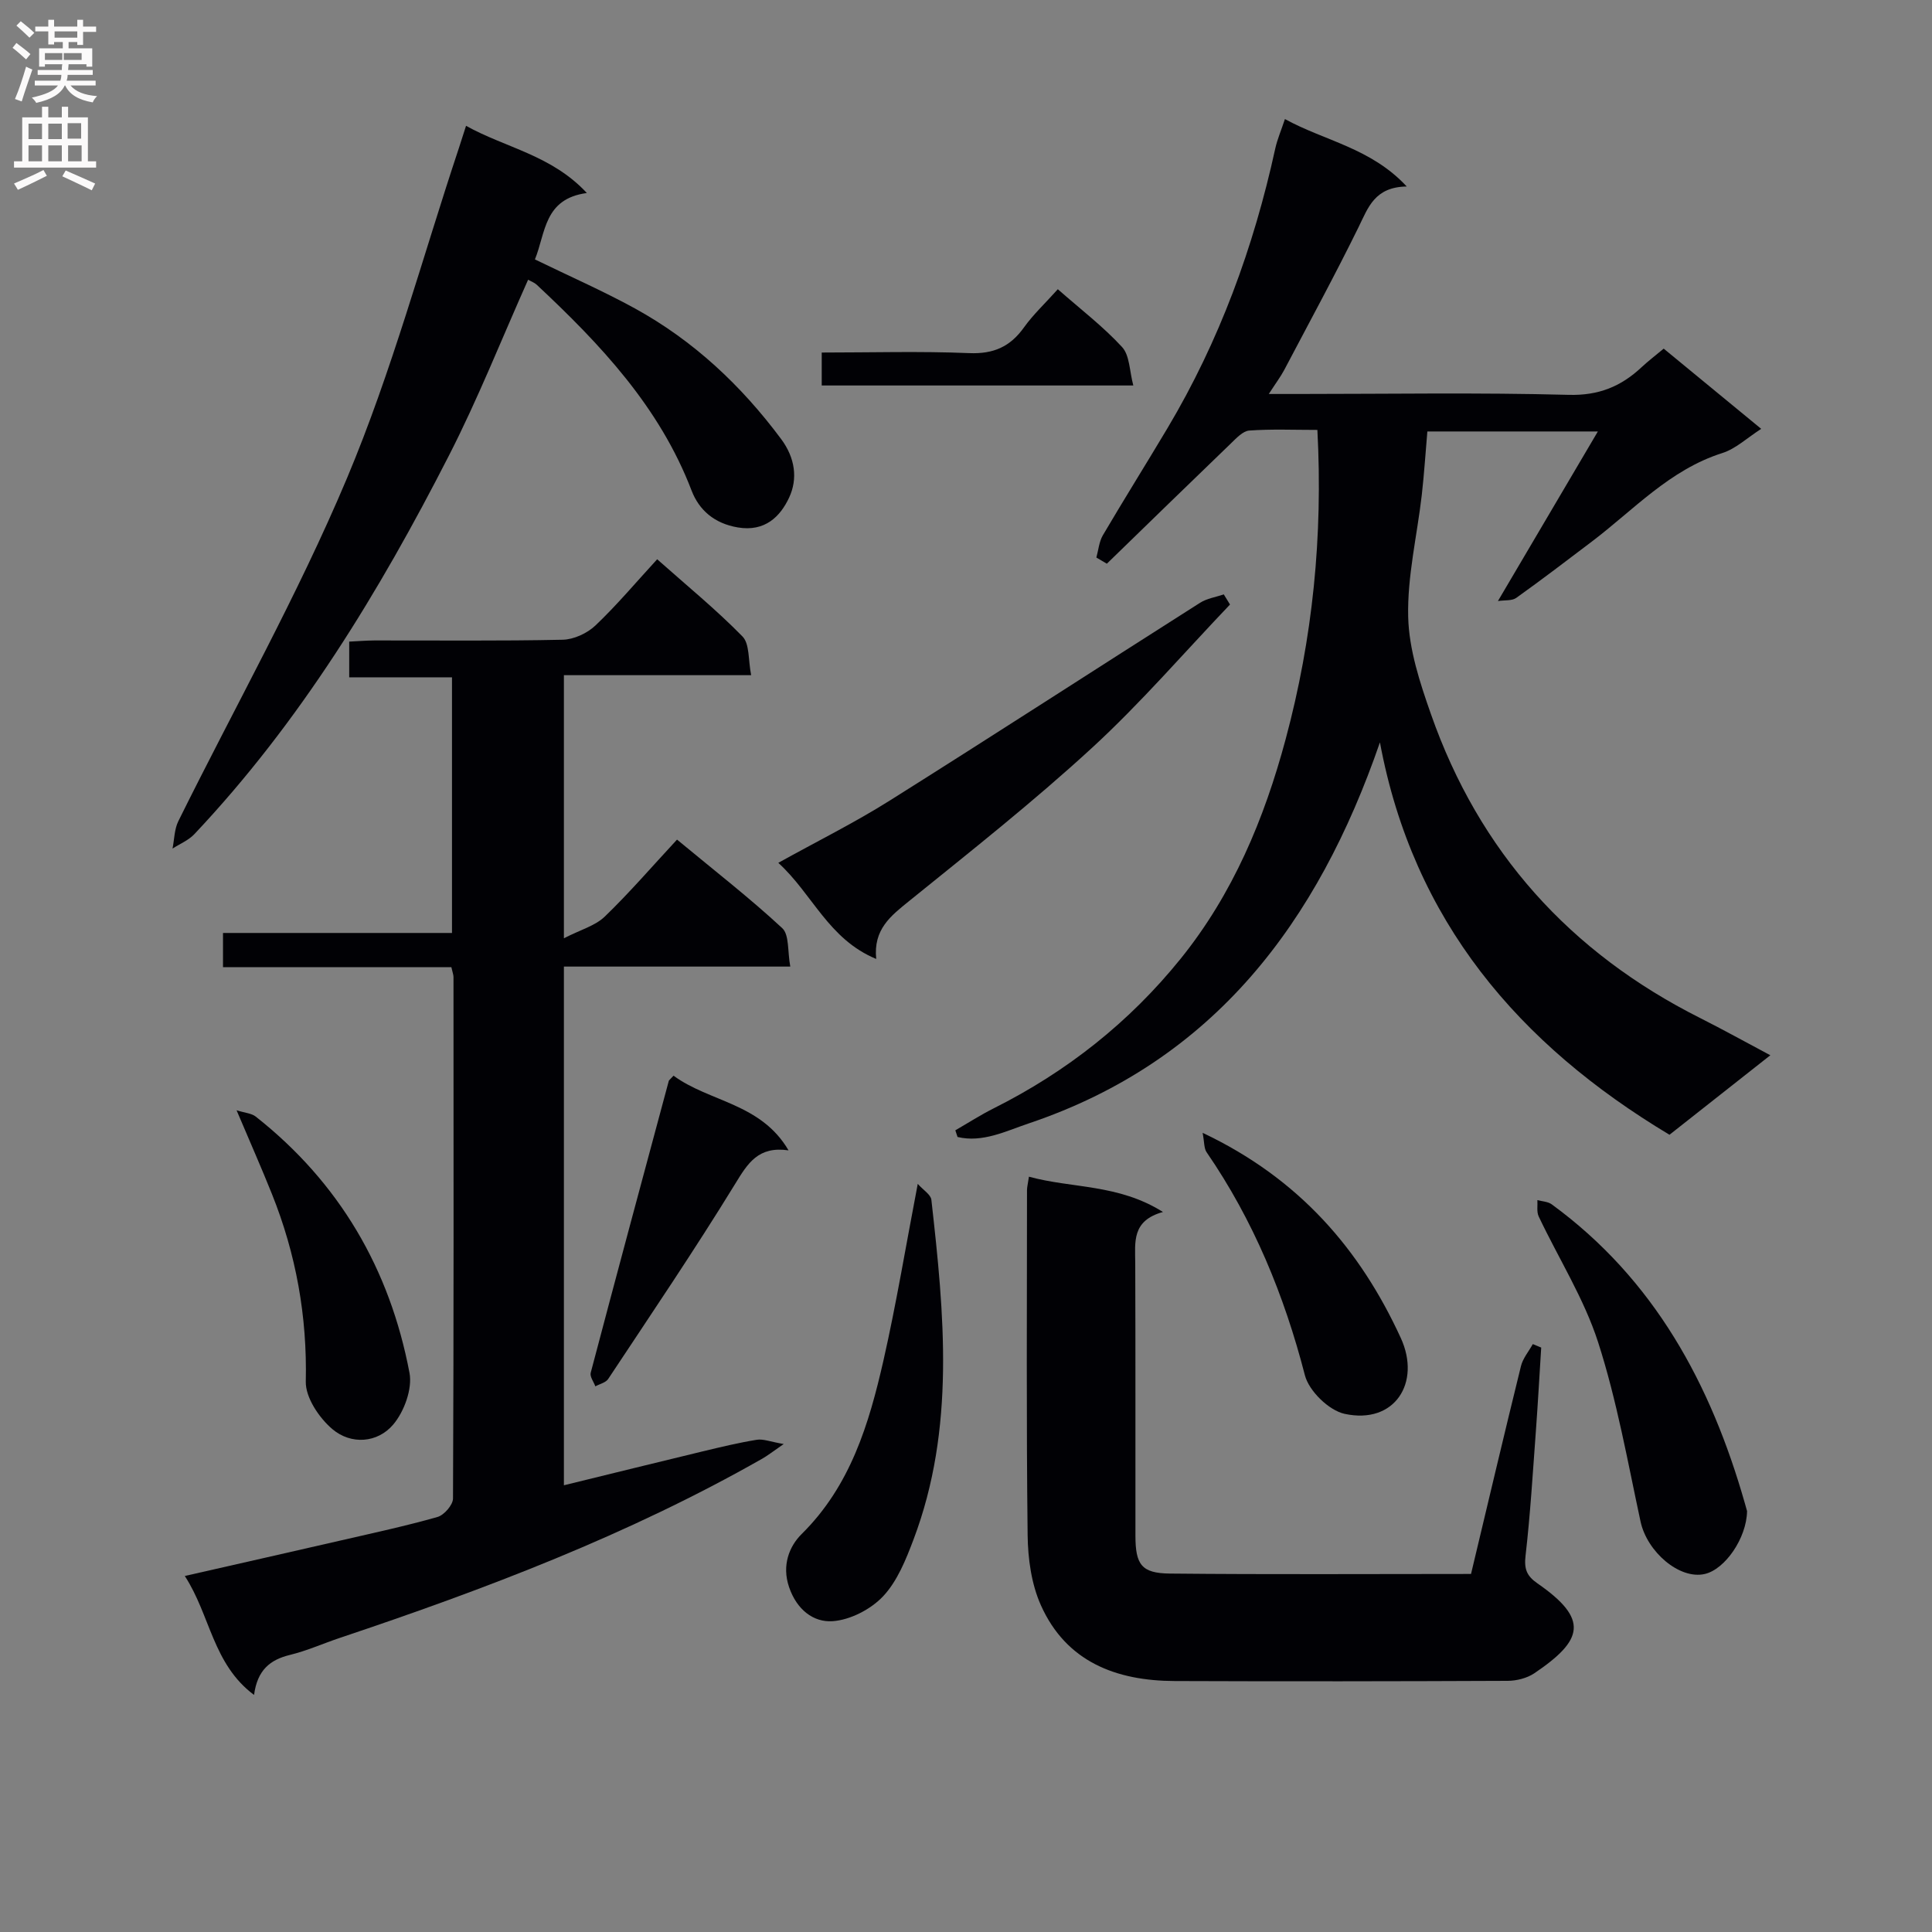 <svg enable-background="new 0 0 400 400" viewBox="0 0 400 400" xmlns="http://www.w3.org/2000/svg"><rect x="0" y="0" width="400" height="400" fill="#808080" stroke="none"/><g fill="#010105"><path d="m197.79 234.02c2.65-1.53 5.23-3.19 7.96-4.56 15.1-7.57 28.06-17.8 38.67-30.94 10.83-13.42 17.32-28.95 21.76-45.48 5.61-20.86 7.73-42.02 6.57-64.03-4.86 0-9.5-.2-14.1.13-1.33.1-2.69 1.59-3.81 2.67-8.59 8.27-17.13 16.59-25.68 24.9-.72-.43-1.44-.85-2.17-1.28.43-1.54.56-3.26 1.34-4.6 4.38-7.45 8.97-14.77 13.39-22.19 10.73-18.02 17.84-37.44 22.31-57.89.42-1.9 1.21-3.72 2-6.1 8.28 4.55 17.78 5.96 25.22 13.96-6.65.11-7.98 4.35-9.96 8.39-4.9 9.97-10.21 19.74-15.39 29.57-.76 1.43-1.75 2.74-3.21 5h6.1c18.67 0 37.34-.32 55.99.18 6.22.17 10.84-1.74 15.1-5.73 1.33-1.24 2.78-2.35 4.57-3.84 6.56 5.39 13.05 10.73 20.19 16.61-2.91 1.86-5.27 4.13-8.06 5.01-10.9 3.46-18.36 11.78-27.05 18.36-5.17 3.92-10.33 7.86-15.61 11.63-.88.63-2.34.43-3.79.65 7.04-11.94 13.67-23.2 20.69-35.11-12.24 0-23.59 0-35.3 0-.38 4.36-.66 8.79-1.16 13.19-.97 8.41-3.01 16.82-2.81 25.19.16 6.75 2.42 13.62 4.7 20.11 9.99 28.53 28.79 49.4 55.78 62.97 4.73 2.38 9.36 4.96 14.5 7.69-7.14 5.63-13.91 10.97-20.88 16.46-31.21-18.71-53.07-44.26-59.95-81.24-12.84 37.21-34.34 65.99-72.77 78.91-4.61 1.55-9.51 4.03-14.68 2.79-.15-.45-.3-.91-.46-1.38z"/><path d="m116.75 307.51c9.87-2.41 19.3-4.75 28.74-7.02 3.71-.89 7.43-1.79 11.19-2.4 1.34-.22 2.81.41 5.58.88-2.34 1.61-3.33 2.4-4.42 3.02-27.71 15.77-57.34 27.02-87.46 37.11-3.46 1.16-6.82 2.67-10.34 3.53-4.12 1-6.76 3.13-7.44 8.29-8.57-6.39-9.03-16.47-14.34-24.63 11.29-2.57 21.9-4.96 32.5-7.4 6.63-1.53 13.3-2.96 19.83-4.82 1.36-.39 3.19-2.49 3.2-3.82.16-35.99.12-71.98.1-107.97 0-.47-.2-.95-.44-2.04-15.62 0-31.34 0-47.28 0 0-2.58 0-4.53 0-7.08h47.41c0-17.84 0-35.09 0-52.93-6.88 0-13.93 0-21.28 0 0-2.67 0-4.74 0-7.39 1.71-.08 3.46-.23 5.21-.24 13-.02 26 .13 38.99-.15 2.31-.05 5.08-1.34 6.78-2.95 4.43-4.21 8.38-8.92 12.78-13.71 6.19 5.5 12.24 10.44 17.67 15.99 1.5 1.54 1.16 4.88 1.79 8.01-13.27 0-25.85 0-38.77 0v54.47c3.42-1.76 6.46-2.57 8.45-4.48 5.14-4.96 9.82-10.4 14.97-15.95 7.91 6.55 15.12 12.15 21.78 18.33 1.49 1.38 1.08 4.81 1.67 7.96-16.06 0-31.3 0-46.87 0z"/><path d="m304.56 325.87c3.51-14.68 6.85-28.88 10.34-43.04.4-1.62 1.62-3.04 2.45-4.55l1.74.72c-.36 5.75-.68 11.5-1.1 17.25-.64 8.62-1.15 17.25-2.14 25.83-.32 2.75.22 4.19 2.46 5.74 10.74 7.44 9.49 11.76-.64 18.61-1.52 1.02-3.66 1.56-5.52 1.57-22.98.1-45.96.13-68.95.04-12.11-.05-22.45-3.96-27.7-15.7-1.96-4.38-2.68-9.62-2.74-14.49-.28-23.81-.14-47.63-.13-71.44 0-.64.18-1.28.4-2.79 8.96 2.46 18.46 1.47 27.75 7.31-6.51 1.79-5.76 6.26-5.74 10.59.07 18.82.02 37.64.04 56.46.01 5.95 1.25 7.75 7.13 7.81 20.63.21 41.26.08 62.35.08z"/><path d="m96.49 26.05c8.16 4.55 17.71 6.05 25.01 13.91-8.91 1.2-8.51 8.25-10.75 13.75 7.09 3.45 14.05 6.5 20.69 10.14 12.13 6.67 22.01 15.93 30.28 27.04 2.92 3.92 3.47 8.24 1.67 12.11-1.85 3.96-5.01 7.14-10.63 6.2-4.88-.82-8.03-3.61-9.57-7.62-6.63-17.34-18.9-30.31-32.08-42.64-.45-.42-1.09-.64-1.77-1.03-5.49 12.29-10.38 24.66-16.41 36.44-14.42 28.2-30.81 55.16-52.7 78.36-1.21 1.28-3 2-4.51 2.98.38-1.9.37-3.99 1.2-5.67 11.7-23.66 24.72-46.76 34.93-71.04 9.29-22.1 15.55-45.46 23.14-68.27.46-1.4.9-2.81 1.5-4.66z"/><path d="m181.41 198.54c-9.91-4.11-13.15-13.4-20.27-19.9 8.09-4.49 15.77-8.3 23.01-12.85 21.52-13.53 42.85-27.36 64.31-40.99 1.43-.91 3.26-1.17 4.91-1.74.43.7.86 1.4 1.29 2.1-9.49 9.94-18.49 20.41-28.59 29.69-12.1 11.12-25.03 21.34-37.82 31.68-3.82 3.09-7.47 5.87-6.84 12.01z"/><path d="m190.01 245.11c1.16 1.3 2.69 2.21 2.82 3.29 2.66 23.65 5.01 47.33-3.7 70.35-1.57 4.15-3.35 8.61-6.29 11.74-2.55 2.71-6.83 4.92-10.48 5.16-3.95.26-7.39-2.37-8.99-7.05-1.56-4.56.09-8.5 2.58-10.97 10.14-10.01 13.96-22.81 16.96-35.96 2.67-11.77 4.63-23.7 7.1-36.56z"/><path d="m361.71 312.86c-.09 5.6-4.57 12.07-8.77 13.02-5.23 1.19-11.93-4.59-13.28-10.85-2.68-12.44-4.9-25.07-8.79-37.14-2.92-9.06-8.19-17.35-12.3-26.04-.45-.95-.2-2.25-.27-3.38 1 .28 2.18.3 2.96.87 21.26 15.52 32.97 37.24 40.01 61.95.18.64.36 1.27.44 1.57z"/><path d="m48.98 229.87c1.74.55 3.1.62 3.97 1.31 17.31 13.65 27.76 31.57 31.83 53.05.63 3.31-1.1 8.03-3.37 10.71-3.25 3.83-8.72 4.22-12.59.95-2.75-2.33-5.58-6.54-5.51-9.85.3-13.51-2.01-26.36-7-38.81-2.15-5.38-4.5-10.68-7.33-17.36z"/><path d="m248.99 234.54c20.02 9.47 32.62 24.16 41.03 42.48 4.24 9.23-1.26 17.96-11.64 15.7-3.25-.71-7.37-4.73-8.21-7.97-4.28-16.58-10.65-32.08-20.36-46.2-.55-.81-.45-2.07-.82-4.01z"/><path d="m139.45 222.71c7.44 5.47 18.07 5.66 23.81 15.46-6.26-.91-8.43 2.65-11.04 6.92-8.4 13.7-17.43 27.01-26.3 40.41-.5.76-1.76 1.03-2.66 1.53-.34-.94-1.17-2.01-.96-2.81 5.32-20.16 10.74-40.28 16.16-60.41.02-.15.2-.25.99-1.1z"/><path d="m219.01 59.88c4.76 4.19 9.41 7.74 13.31 11.98 1.58 1.72 1.52 4.96 2.32 7.95-22.11 0-43.16 0-64.51 0 0-2.23 0-4.28 0-6.82 10.31 0 20.43-.3 30.52.12 5.03.21 8.49-1.31 11.35-5.32 1.91-2.67 4.37-4.96 7.01-7.91z"/></g><path d="m2.6 9.9.8-1c.9.7 1.9 1.4 2.9 2.3l-.9 1.1c-1.1-1-2-1.8-2.8-2.4zm.5 10.6c.9-2.1 1.6-4.3 2.3-6.7.4.2.8.4 1.3.6-.7 2.1-1.5 4.3-2.2 6.6zm.3-15.2.9-.9c1 .8 2 1.6 2.8 2.4l-1 1c-.9-.9-1.8-1.7-2.7-2.5zm12.6-1.2h1.2v1.4h2.7v1.1h-2.7v2.7h-1.2v-.6h-1.8v1.3h4.9v3.8h-1.2v-.5h-3.7c0 .4-.1.9-.1 1.2h5.1v1h-5.2c0 .5-.1.9-.2 1.2h6v1h-5.2c1.1 1.3 2.9 2 5.5 2.2-.4.4-.7.8-.9 1.3-2.9-.5-4.8-1.6-5.7-3.5h-.1c-.8 1.7-2.7 2.9-5.9 3.6-.2-.4-.6-.8-.9-1.1 2.8-.6 4.6-1.4 5.4-2.5h-4.8v-1h5.3c.1-.3.2-.7.2-1.2h-4.9v-1h5c0-.4 0-.8.1-1.2h-3.6v.5h-1.2v-3.8h4.9v-1.3h-1.8v.5h-1.2v-2.7h-2.7v-1h2.7v-1.4h1.2v1.4h4.8zm-6.7 8.3h3.6c0-.4 0-.9 0-1.4h-3.6zm1.9-4.6h4.8v-1.3h-4.7v1.3zm6.7 3.2h-4.7v1.4h3.7v-1.4z" fill="#fbfafa"/><path d="m8.7 22.1h1.3v2.2h2.8v-2.2h1.3v2.2h4.1v9.1h1.7v1.3h-17v-1.3h1.7v-9.1h4.1zm.3 13.1.7 1.2c-1.8.9-3.8 1.9-6 2.9-.2-.4-.5-.8-.8-1.3 2.3-1 4.4-1.9 6.1-2.8zm-3.1-6.4h2.8v-3.2h-2.8zm0 4.6h2.8v-3.3h-2.8zm4.1-4.6h2.8v-3.2h-2.8zm0 4.6h2.8v-3.3h-2.8zm3.6 1.9c2.1.9 4.1 1.8 6.1 2.7l-.7 1.4c-2.2-1.1-4.2-2-6.1-2.9zm3.2-9.8h-2.8v3.2h2.8v-3.1zm-2.7 7.9h2.8v-3.3h-2.8z" fill="#fbfafa"/></svg>
